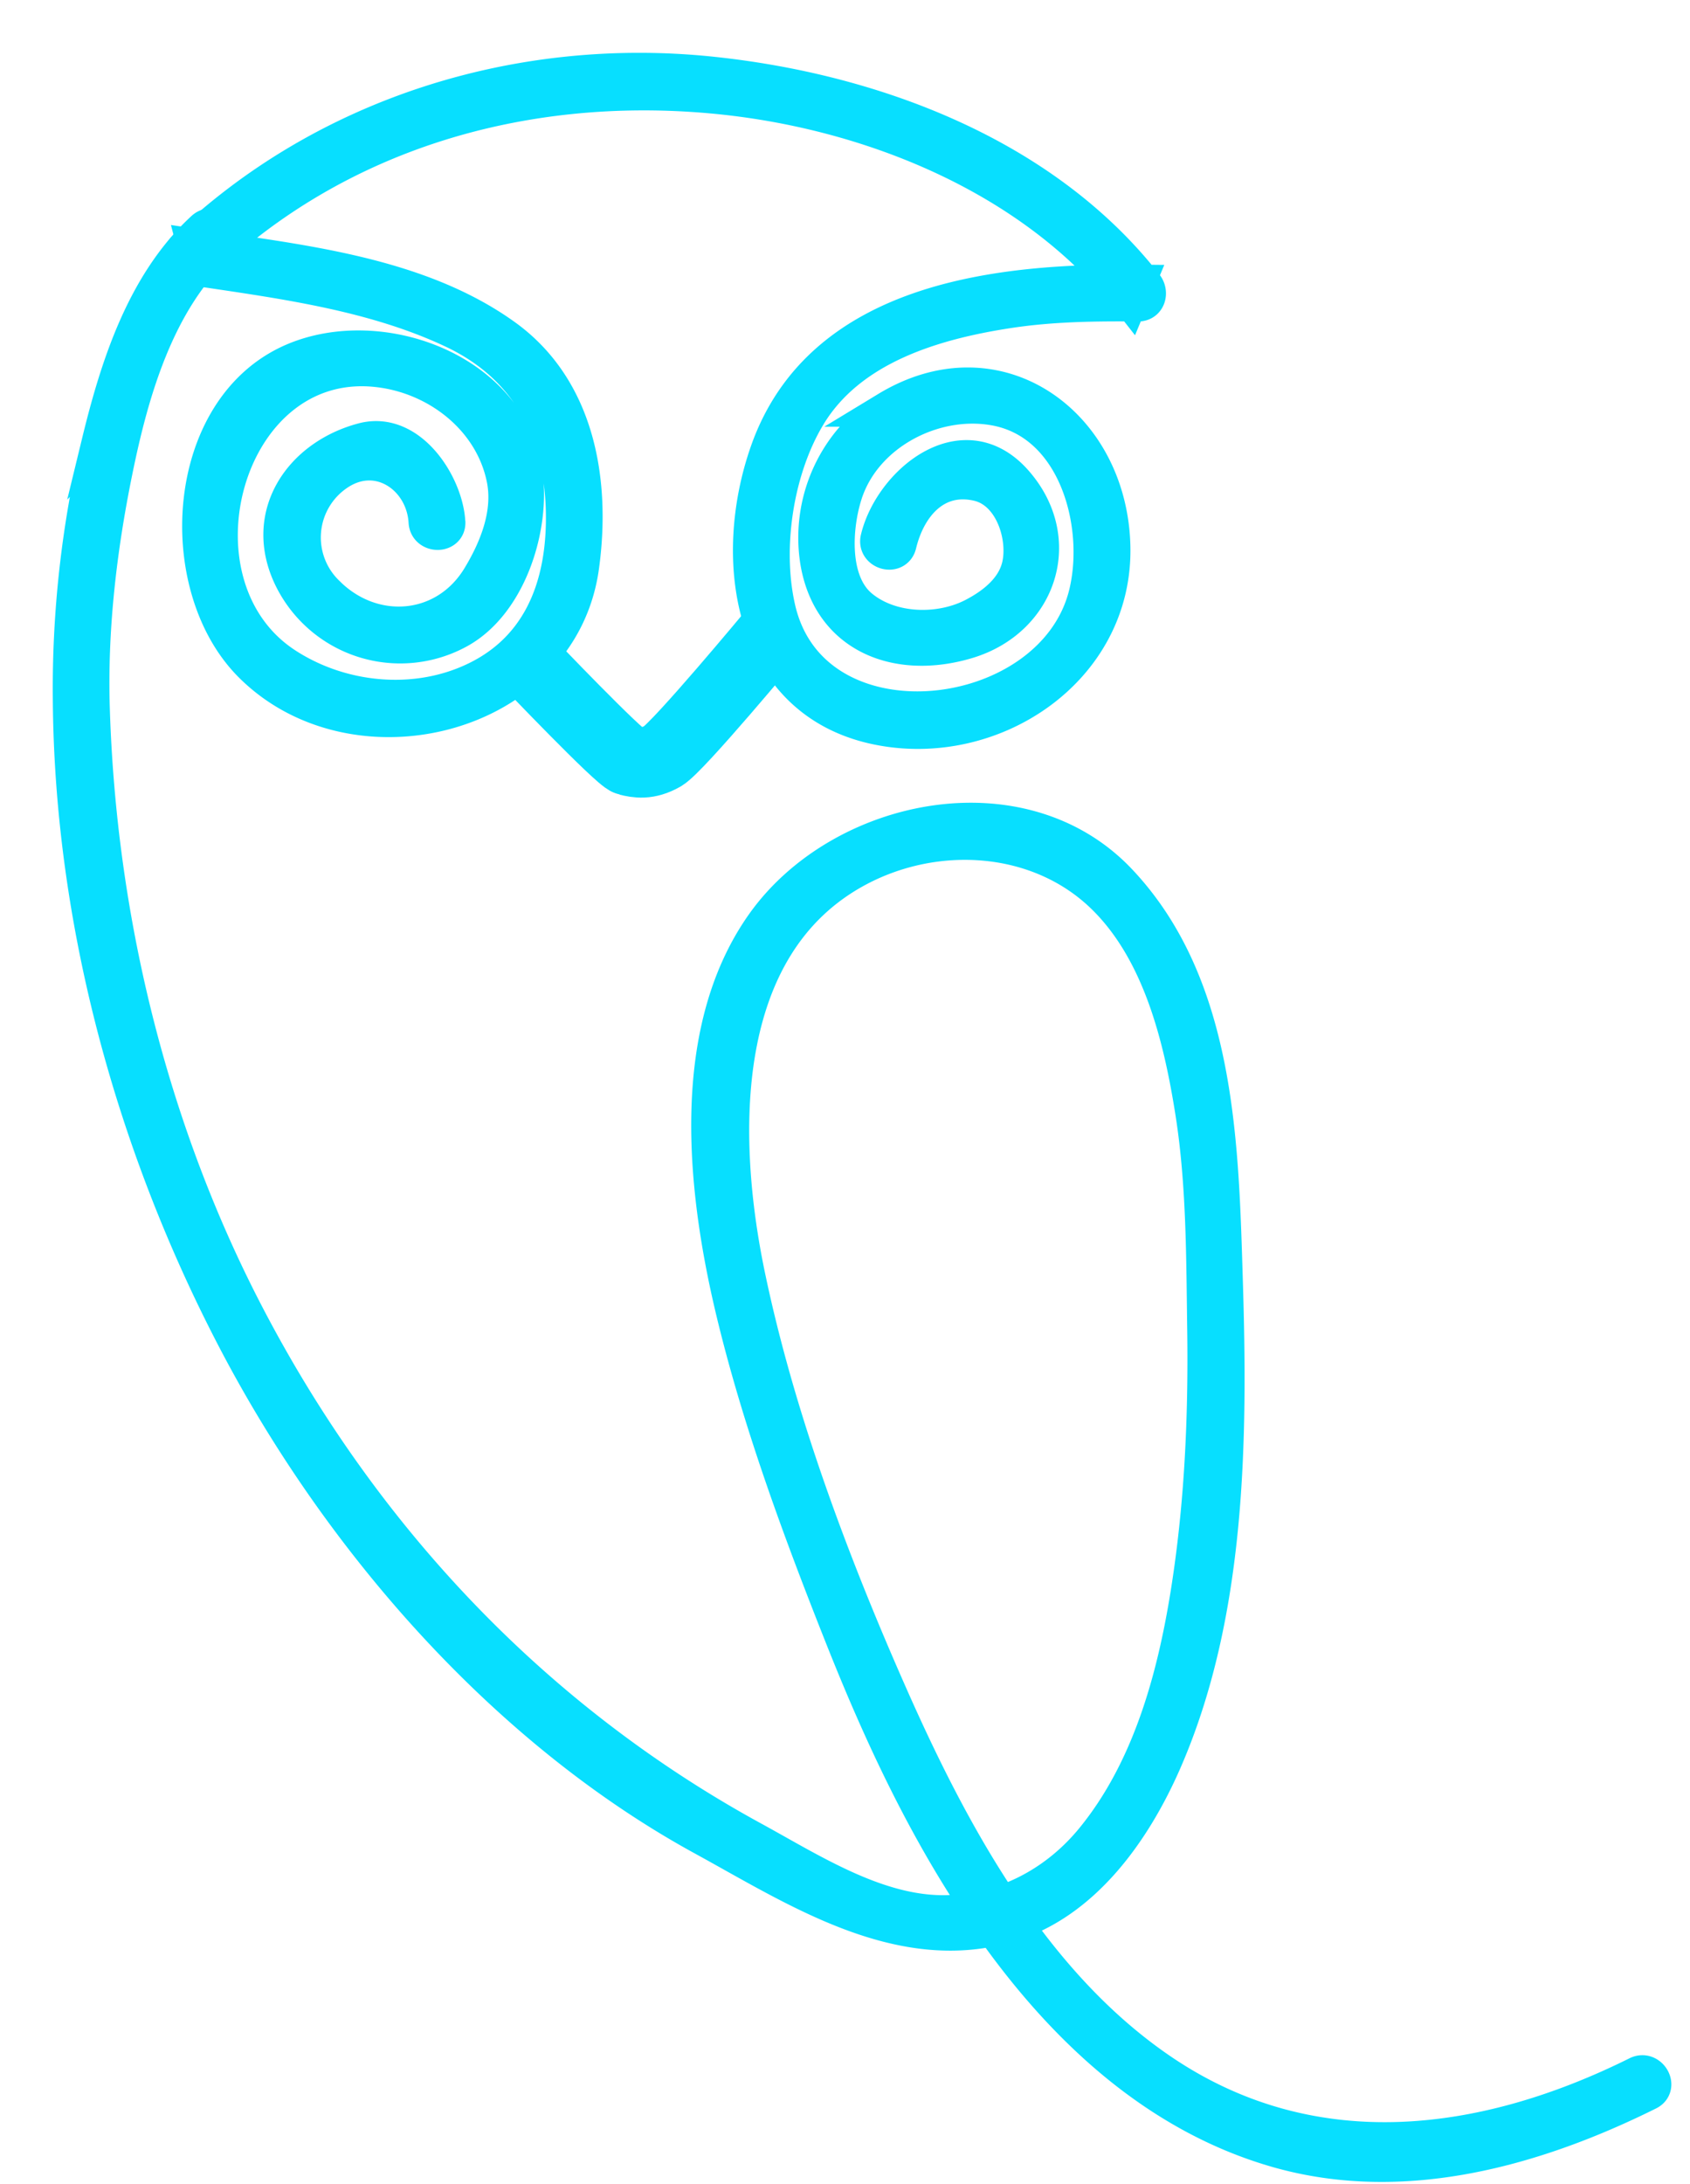 <svg xmlns="http://www.w3.org/2000/svg" width="24" height="31" viewBox="0 0 24 31">
    <g fill="none" fill-rule="evenodd" stroke="#07DFFF">
        <path fill="#07DFFF" stroke-width=".5" d="M6.358 7.408c-.031-.532-.541-1.332-1.203-1.157-.88.233-1.45 1.06-1.017 1.951a1.721 1.721 0 0 0 2.378.75c.716-.396 1.05-1.475.939-2.237-.213-1.459-2.056-2.124-3.29-1.594-1.574.676-1.713 3.189-.607 4.307 1.474 1.49 4.404.763 4.7-1.386.165-1.198-.05-2.514-1.087-3.263-1.243-.896-2.936-1.061-4.406-1.282l.067.257C4.786 1.875 7.43 1.12 10.1 1.36c2.2.197 4.56 1.132 5.952 2.908l.109-.262c-1.977-.02-4.491.245-5.256 2.395-.54 1.52-.262 3.535 1.538 3.917 1.645.349 3.398-.816 3.36-2.558-.037-1.737-1.634-2.905-3.202-1.954a2.15 2.15 0 0 0-.989 2.156c.175 1.07 1.134 1.433 2.118 1.14 1.037-.307 1.41-1.451.68-2.268-.734-.822-1.748.018-1.94.81-.047.193.25.274.296.082.135-.559.528-1.002 1.125-.862.478.112.68.744.588 1.161-.075.336-.366.563-.653.712-.486.252-1.18.232-1.606-.123-.424-.353-.374-1.132-.224-1.602.277-.871 1.282-1.386 2.153-1.217 1.129.22 1.514 1.64 1.282 2.62-.46 1.945-3.886 2.346-4.381.236-.204-.872-.031-1.993.429-2.754.587-.972 1.775-1.324 2.828-1.486.612-.095 1.237-.104 1.854-.098.146.001.186-.163.108-.262-1.456-1.859-3.885-2.76-6.169-2.998-2.73-.284-5.497.574-7.484 2.484-.076.073-.049.239.068.256 1.257.189 2.585.352 3.747.899 1.05.494 1.538 1.402 1.57 2.54.03 1.1-.343 2.067-1.419 2.488-.825.323-1.803.196-2.536-.287-1.758-1.16-.829-4.515 1.4-4.177.818.123 1.549.716 1.714 1.54.098.49-.102.989-.351 1.4-.488.802-1.52.878-2.17.221a1.1 1.1 0 0 1 .192-1.726c.565-.345 1.185.092 1.221.717.012.196.319.197.307 0"/>
        <path fill="#07DFFF" stroke-width=".5" d="M2.888 3.25c-.843.776-1.217 1.952-1.48 3.034A15.102 15.102 0 0 0 1 9.927c.022 3.132.885 6.294 2.326 9.062 1.48 2.842 3.83 5.55 6.66 7.098 1.31.716 2.775 1.685 4.325 1.234 1.072-.312 1.787-1.337 2.213-2.303.923-2.096.946-4.585.876-6.835-.06-1.925-.096-4.19-1.51-5.679-1.392-1.465-3.957-.926-5.049.616-1.109 1.567-.825 3.882-.392 5.627.38 1.536.948 3.062 1.532 4.53.633 1.589 1.392 3.169 2.446 4.525.969 1.246 2.19 2.284 3.731 2.72 1.78.502 3.643-.022 5.249-.82.177-.087.022-.352-.155-.264-2.22 1.103-4.668 1.4-6.794-.062-1.823-1.254-2.958-3.37-3.83-5.344-.83-1.879-1.593-3.919-2.013-5.934-.405-1.95-.463-4.675 1.559-5.76 1.119-.6 2.576-.514 3.499.383.807.785 1.102 2.013 1.27 3.086.158 1.014.152 2.055.167 3.08.017 1.243-.04 2.492-.236 3.722-.196 1.227-.55 2.513-1.349 3.492-.51.626-1.242 1.02-2.054 1.047-.988.034-1.942-.588-2.775-1.043-3.117-1.7-5.556-4.295-7.195-7.444-1.377-2.645-2.101-5.643-2.192-8.617-.034-1.123.1-2.26.324-3.357.23-1.132.596-2.413 1.472-3.22.146-.135-.072-.351-.217-.217"/>
        <path d="M7.48 9.382s1.318 1.381 1.441 1.412c.123.03.276.061.491-.062.215-.122 1.565-1.748 1.565-1.748"/>
    </g>
</svg>
